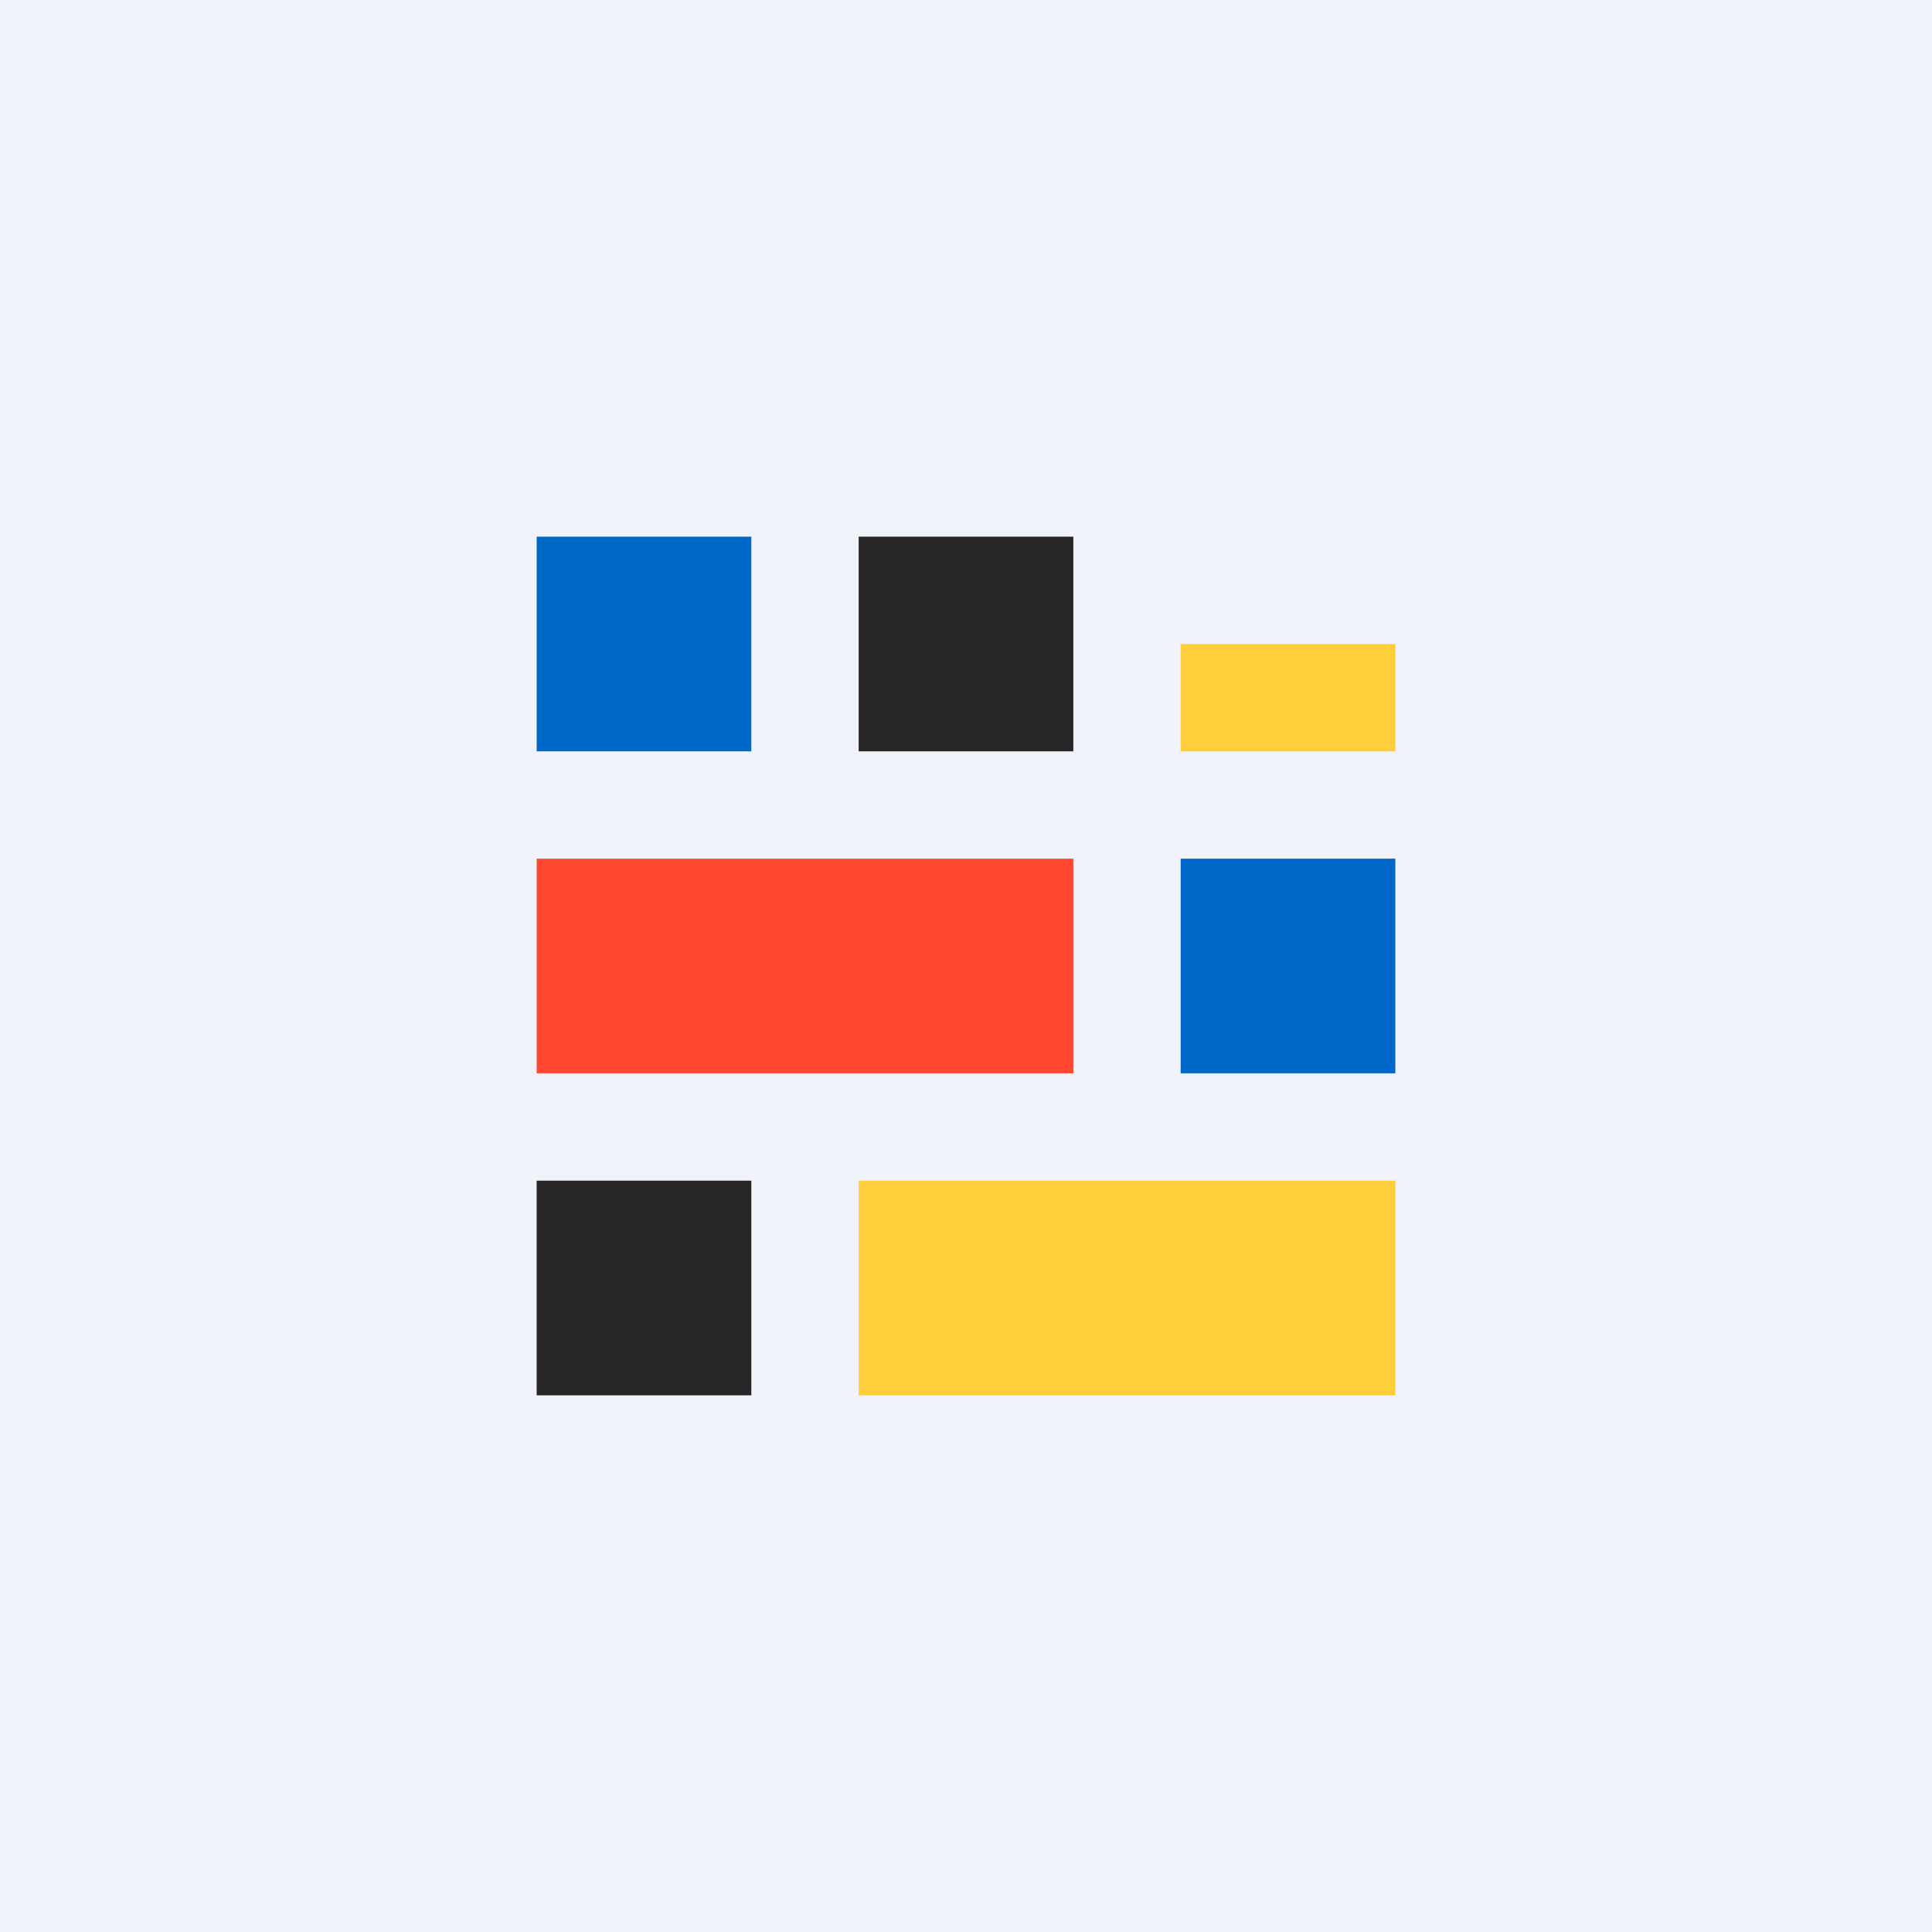 <!-- by TradingView --><svg width="18" height="18" viewBox="0 0 18 18" xmlns="http://www.w3.org/2000/svg"><path fill="#F0F3FA" d="M0 0h18v18H0z"/><path fill="#0068C8" d="M5 5h2v2H5z"/><path fill="#282627" d="M5 11h2v2H5z"/><path fill="#FFCE3B" d="M8 11h5v2H8z"/><path fill="#FF462E" d="M5 8h5v2H5z"/><path fill="#FFCE3B" d="M11 6h2v1h-2z"/><path fill="#282627" d="M8 5h2v2H8z"/><path fill="#0068C8" d="M11 8h2v2h-2z"/></svg>